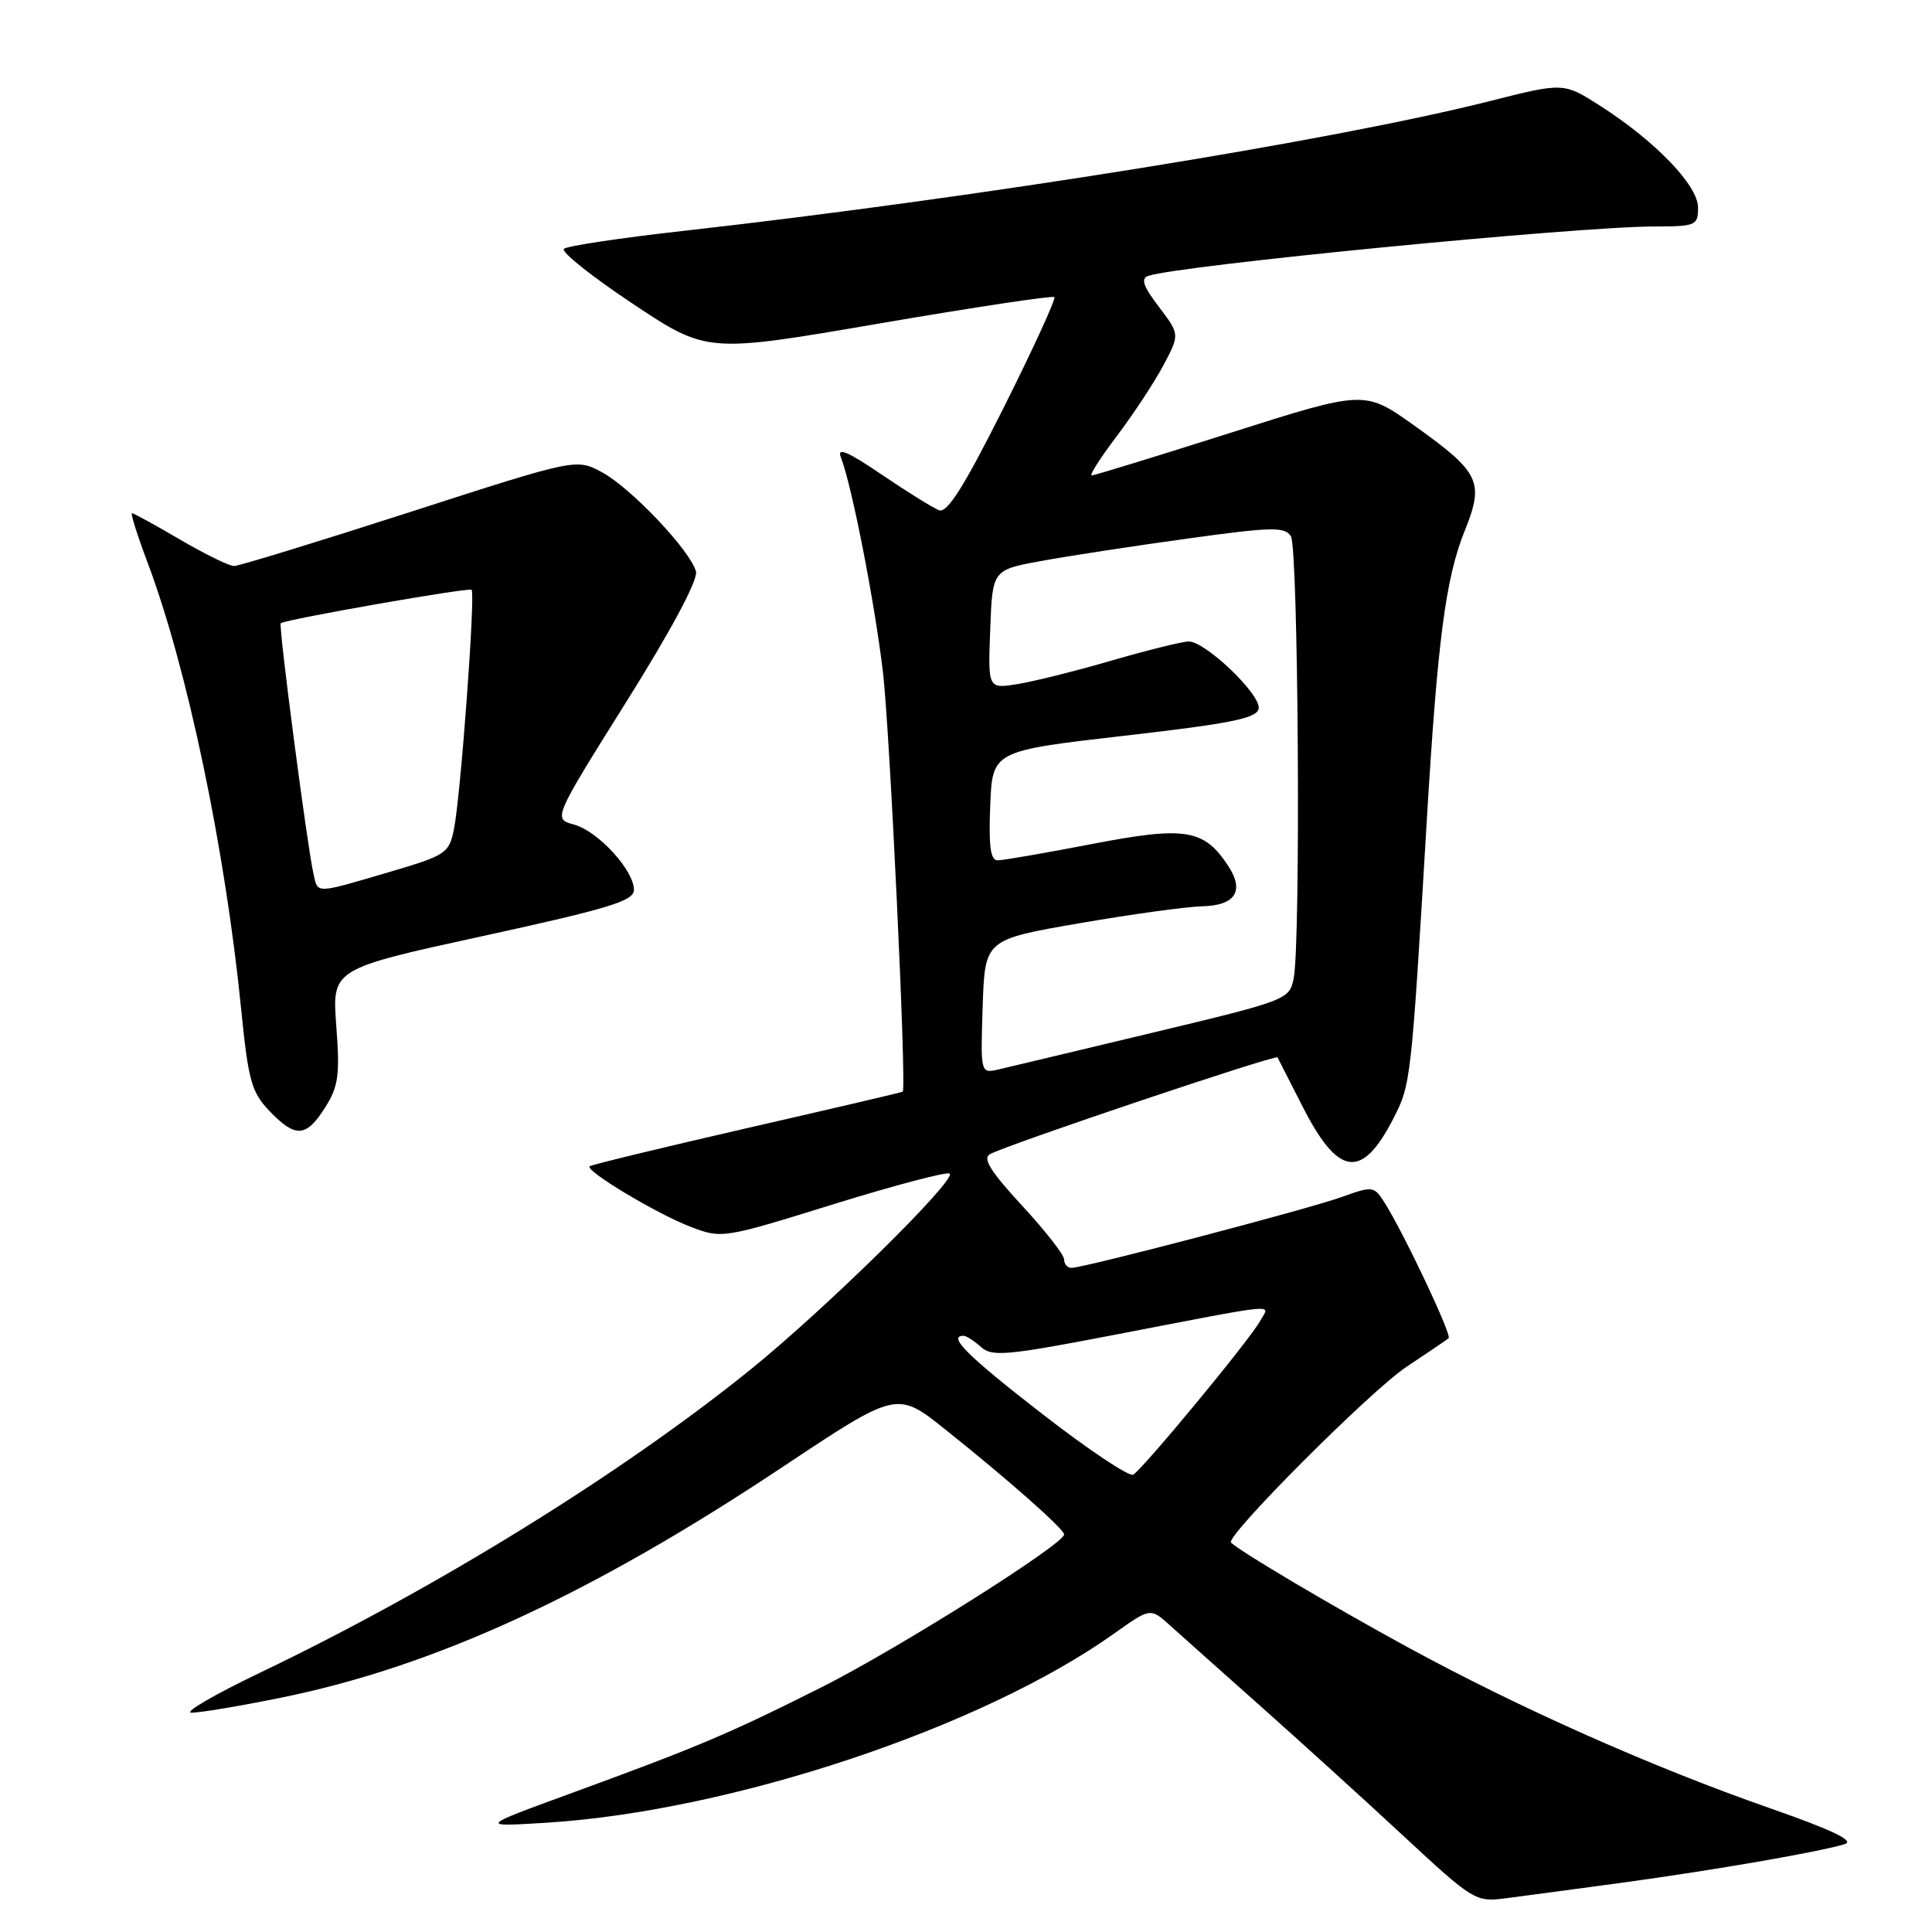 <?xml version="1.0" encoding="UTF-8" standalone="no"?>
<!DOCTYPE svg PUBLIC "-//W3C//DTD SVG 1.1//EN" "http://www.w3.org/Graphics/SVG/1.1/DTD/svg11.dtd" >
<svg xmlns="http://www.w3.org/2000/svg" xmlns:xlink="http://www.w3.org/1999/xlink" version="1.1" viewBox="0 0 256 256">
 <g >
 <path fill="currentColor"
d=" M 215.00 249.46 C 227.16 247.80 241.19 245.37 244.45 244.35 C 245.80 243.92 242.76 242.47 234.45 239.57 C 218.78 234.09 201.35 226.34 186.50 218.25 C 176.46 212.77 164.62 205.77 163.12 204.41 C 162.27 203.65 181.60 184.28 186.37 181.11 C 189.19 179.24 191.70 177.53 191.95 177.32 C 192.42 176.92 185.94 163.23 183.42 159.29 C 182.06 157.16 181.87 157.14 177.75 158.62 C 173.27 160.23 143.64 168.00 141.97 168.00 C 141.44 168.00 141.00 167.50 141.00 166.88 C 141.00 166.27 138.48 163.05 135.41 159.73 C 131.30 155.29 130.17 153.49 131.16 152.94 C 133.40 151.69 169.05 139.70 169.28 140.11 C 169.40 140.33 170.85 143.17 172.50 146.43 C 177.31 155.95 180.44 156.39 184.66 148.15 C 186.94 143.70 187.00 143.21 189.04 109.00 C 190.48 84.82 191.55 76.61 194.08 70.34 C 196.70 63.83 196.12 62.62 187.40 56.39 C 180.82 51.70 180.82 51.70 163.05 57.35 C 153.27 60.46 144.99 63.00 144.65 63.00 C 144.31 63.00 145.82 60.64 148.01 57.75 C 150.19 54.86 152.96 50.66 154.16 48.40 C 156.33 44.31 156.33 44.31 153.56 40.66 C 151.49 37.95 151.13 36.90 152.14 36.56 C 156.18 35.17 209.01 30.01 219.25 30.01 C 224.72 30.00 225.00 29.88 225.00 27.50 C 225.00 24.58 219.39 18.74 212.06 14.04 C 207.19 10.92 207.19 10.92 197.35 13.41 C 176.60 18.65 129.87 26.17 90.50 30.60 C 82.25 31.52 75.15 32.59 74.72 32.97 C 74.29 33.35 78.38 36.61 83.80 40.22 C 93.67 46.79 93.67 46.79 116.48 42.87 C 129.03 40.72 139.48 39.14 139.71 39.37 C 139.93 39.60 136.92 46.17 133.01 53.98 C 127.76 64.45 125.51 68.03 124.43 67.61 C 123.62 67.30 120.20 65.17 116.82 62.88 C 112.30 59.81 110.87 59.21 111.42 60.60 C 112.85 64.24 115.86 79.57 116.99 89.00 C 117.89 96.51 120.14 144.04 119.62 144.65 C 119.56 144.73 110.28 146.90 99.00 149.48 C 87.72 152.07 78.34 154.34 78.13 154.54 C 77.52 155.14 87.06 160.86 91.51 162.56 C 95.65 164.14 95.82 164.11 110.49 159.55 C 118.63 157.03 125.54 155.21 125.84 155.51 C 126.72 156.38 109.40 173.42 99.50 181.43 C 82.43 195.23 57.76 210.48 34.50 221.62 C 28.45 224.52 24.33 226.91 25.34 226.94 C 26.36 226.97 31.74 226.07 37.30 224.94 C 57.62 220.80 78.32 211.27 103.67 194.40 C 118.85 184.30 118.85 184.30 125.24 189.40 C 133.58 196.05 141.00 202.61 141.00 203.32 C 141.00 204.61 118.87 218.55 108.78 223.61 C 96.47 229.79 92.45 231.48 75.50 237.68 C 63.50 242.07 63.50 242.07 72.39 241.52 C 96.87 240.00 130.05 228.95 147.59 216.48 C 152.43 213.04 152.43 213.04 154.97 215.32 C 156.36 216.58 161.78 221.40 167.00 226.05 C 172.22 230.69 180.76 238.44 185.96 243.27 C 195.18 251.83 195.53 252.05 199.46 251.54 C 201.68 251.25 208.68 250.32 215.00 249.46 Z  M 43.08 146.75 C 44.85 143.95 45.05 142.46 44.56 135.94 C 43.99 128.39 43.99 128.39 63.99 124.03 C 80.76 120.37 84.00 119.38 84.00 117.91 C 84.00 115.31 79.24 110.13 76.06 109.26 C 73.28 108.50 73.28 108.50 82.98 93.01 C 88.95 83.49 92.51 76.83 92.22 75.73 C 91.50 72.98 83.60 64.64 79.77 62.58 C 76.36 60.74 76.36 60.74 54.27 67.87 C 42.12 71.79 31.65 75.00 31.01 75.00 C 30.36 75.00 27.15 73.42 23.86 71.50 C 20.58 69.57 17.71 68.00 17.49 68.00 C 17.27 68.00 18.20 70.95 19.56 74.56 C 24.83 88.56 29.86 112.59 31.98 133.96 C 32.90 143.18 33.34 144.74 35.70 147.21 C 39.15 150.81 40.57 150.73 43.08 146.75 Z  M 138.11 187.36 C 128.22 179.69 125.51 177.00 127.67 177.00 C 128.04 177.00 129.08 177.67 129.98 178.48 C 131.43 179.79 133.36 179.62 147.06 176.99 C 170.31 172.52 168.22 172.72 166.98 175.03 C 165.73 177.37 151.55 194.54 150.16 195.40 C 149.64 195.72 144.22 192.10 138.11 187.36 Z  M 130.21 133.37 C 130.50 124.50 130.50 124.50 143.00 122.34 C 149.88 121.15 157.20 120.14 159.28 120.09 C 163.69 119.99 164.93 118.07 162.74 114.73 C 159.54 109.85 157.07 109.45 144.73 111.83 C 138.54 113.02 132.89 114.00 132.19 114.00 C 131.24 114.00 130.99 112.12 131.21 106.75 C 131.50 99.50 131.50 99.50 148.99 97.49 C 163.11 95.87 166.54 95.18 166.78 93.90 C 167.13 92.08 159.75 85.00 157.51 85.00 C 156.70 85.00 152.13 86.13 147.36 87.51 C 142.59 88.90 136.93 90.31 134.80 90.65 C 130.91 91.27 130.91 91.27 131.21 83.39 C 131.50 75.51 131.50 75.51 138.00 74.33 C 141.57 73.67 150.27 72.34 157.32 71.37 C 168.47 69.82 170.25 69.78 171.05 71.05 C 172.04 72.62 172.37 124.89 171.42 129.63 C 170.85 132.46 170.57 132.56 152.67 136.85 C 142.68 139.24 133.47 141.44 132.21 141.73 C 129.94 142.24 129.92 142.17 130.21 133.37 Z  M 41.53 115.75 C 40.69 112.01 36.87 82.79 37.20 82.58 C 38.05 82.03 62.15 77.81 62.49 78.15 C 63.01 78.68 61.04 105.54 60.15 109.87 C 59.50 113.08 59.10 113.34 51.48 115.58 C 41.63 118.47 42.14 118.46 41.53 115.75 Z "/>
</g>
</svg>